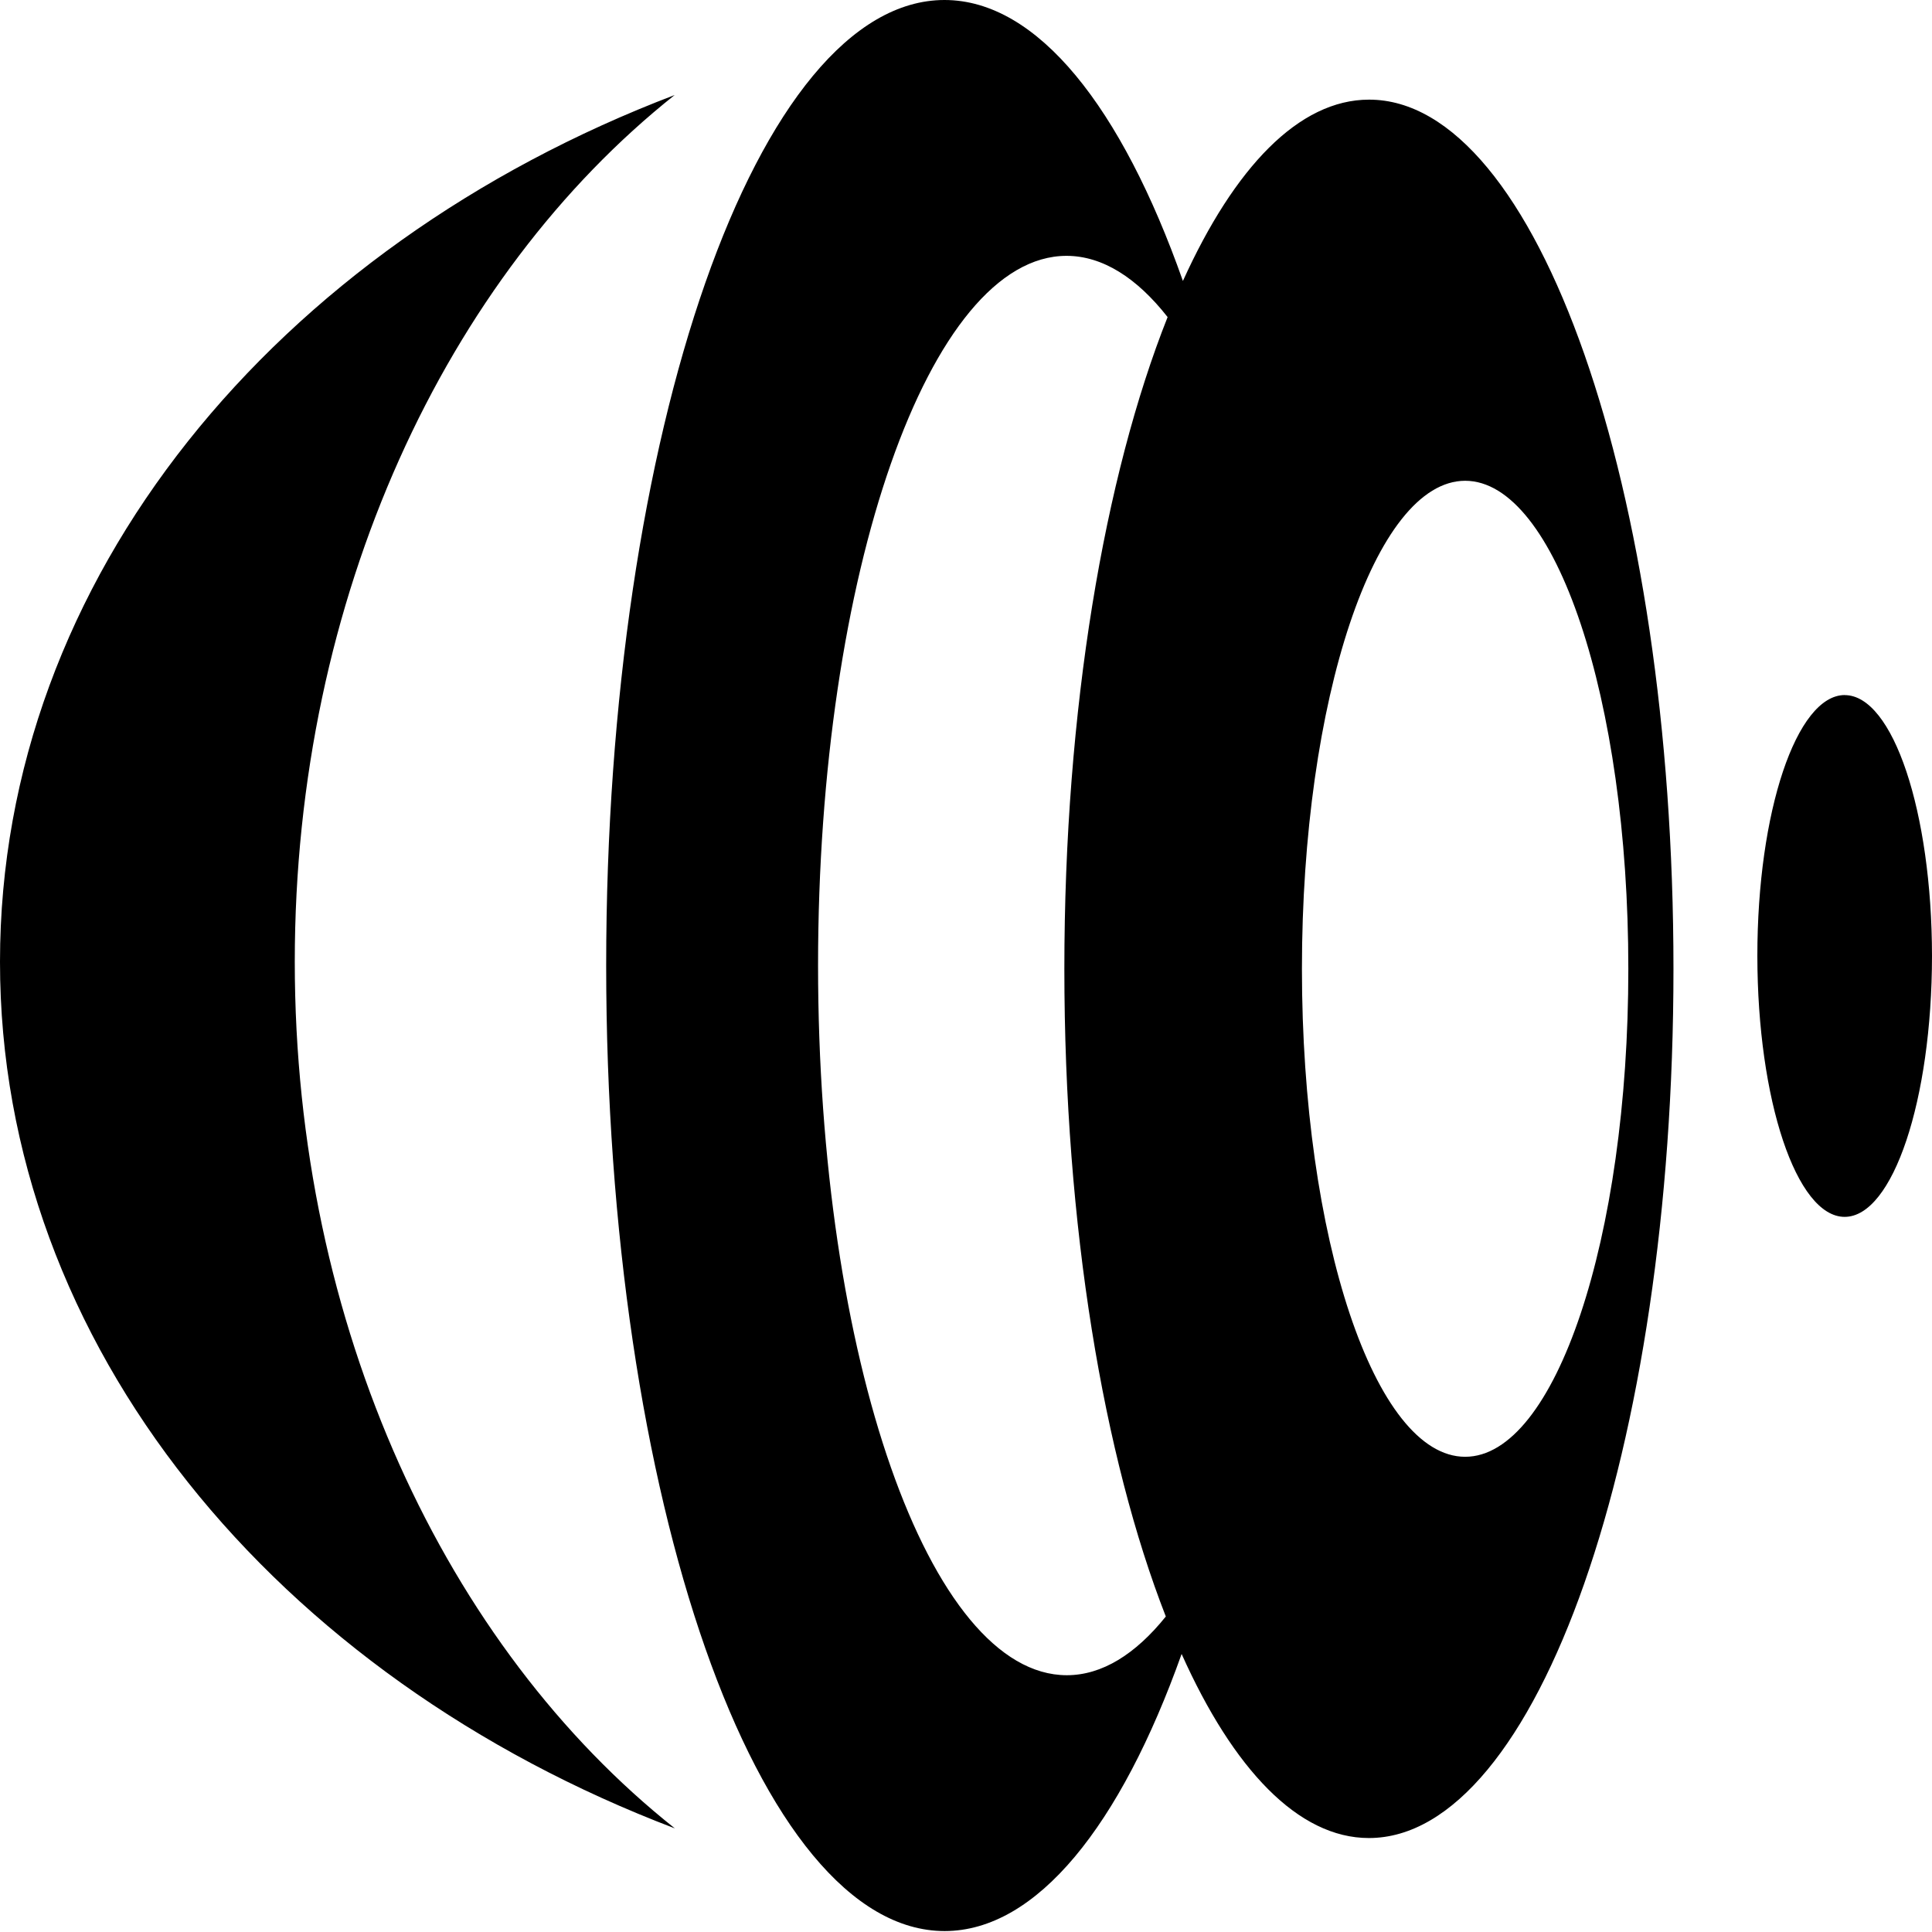 <svg width="33" height="33" viewBox="0 0 33 33" fill="none" xmlns="http://www.w3.org/2000/svg">
<g clip-path="url(#clip0_63_120)">
<path fill-rule="evenodd" clip-rule="evenodd" d="M19.944 5.415C18.863 8.136 18.18 12.114 18.18 16.549C18.18 20.944 18.851 24.892 19.913 27.611C19.395 28.256 18.823 28.614 18.221 28.614C15.874 28.612 13.973 23.187 13.973 16.491C13.973 9.799 15.874 4.37 18.218 4.37C18.833 4.371 19.418 4.746 19.943 5.415L19.944 5.415ZM27.813 16.548C27.815 21.15 26.566 24.883 25.026 24.883C23.486 24.883 22.238 21.15 22.238 16.549C22.238 11.946 23.486 8.214 25.026 8.212C26.568 8.214 27.815 11.945 27.813 16.548ZM16.133 0C17.723 0.001 19.16 1.836 20.205 4.799C21.084 2.86 22.186 1.702 23.384 1.702C26.256 1.699 28.585 8.349 28.584 16.548C28.585 24.747 26.255 31.396 23.381 31.395C22.176 31.395 21.064 30.219 20.183 28.251C19.141 31.177 17.71 32.983 16.135 32.984C12.942 32.983 10.354 25.6 10.354 16.491C10.354 7.387 12.943 0 16.133 0ZM11.524 1.623C7.628 4.719 5.035 10.194 5.035 16.428C5.035 22.661 7.627 28.136 11.527 31.23C4.719 28.642 -0.002 22.987 8.03862e-07 16.427C8.03862e-07 9.87 4.719 4.214 11.524 1.623V1.623ZM31.509 11.873C32.333 11.873 32.998 13.867 33 16.33C32.998 18.789 32.332 20.785 31.508 20.785C30.686 20.785 30.019 18.791 30.017 16.329C30.016 13.868 30.686 11.872 31.51 11.872L31.509 11.873Z" fill="black"/>
</g>
<defs>
<clipPath id="clip0_63_120">
<rect width="33" height="33" fill="white"/>
</clipPath>
</defs>
</svg>
